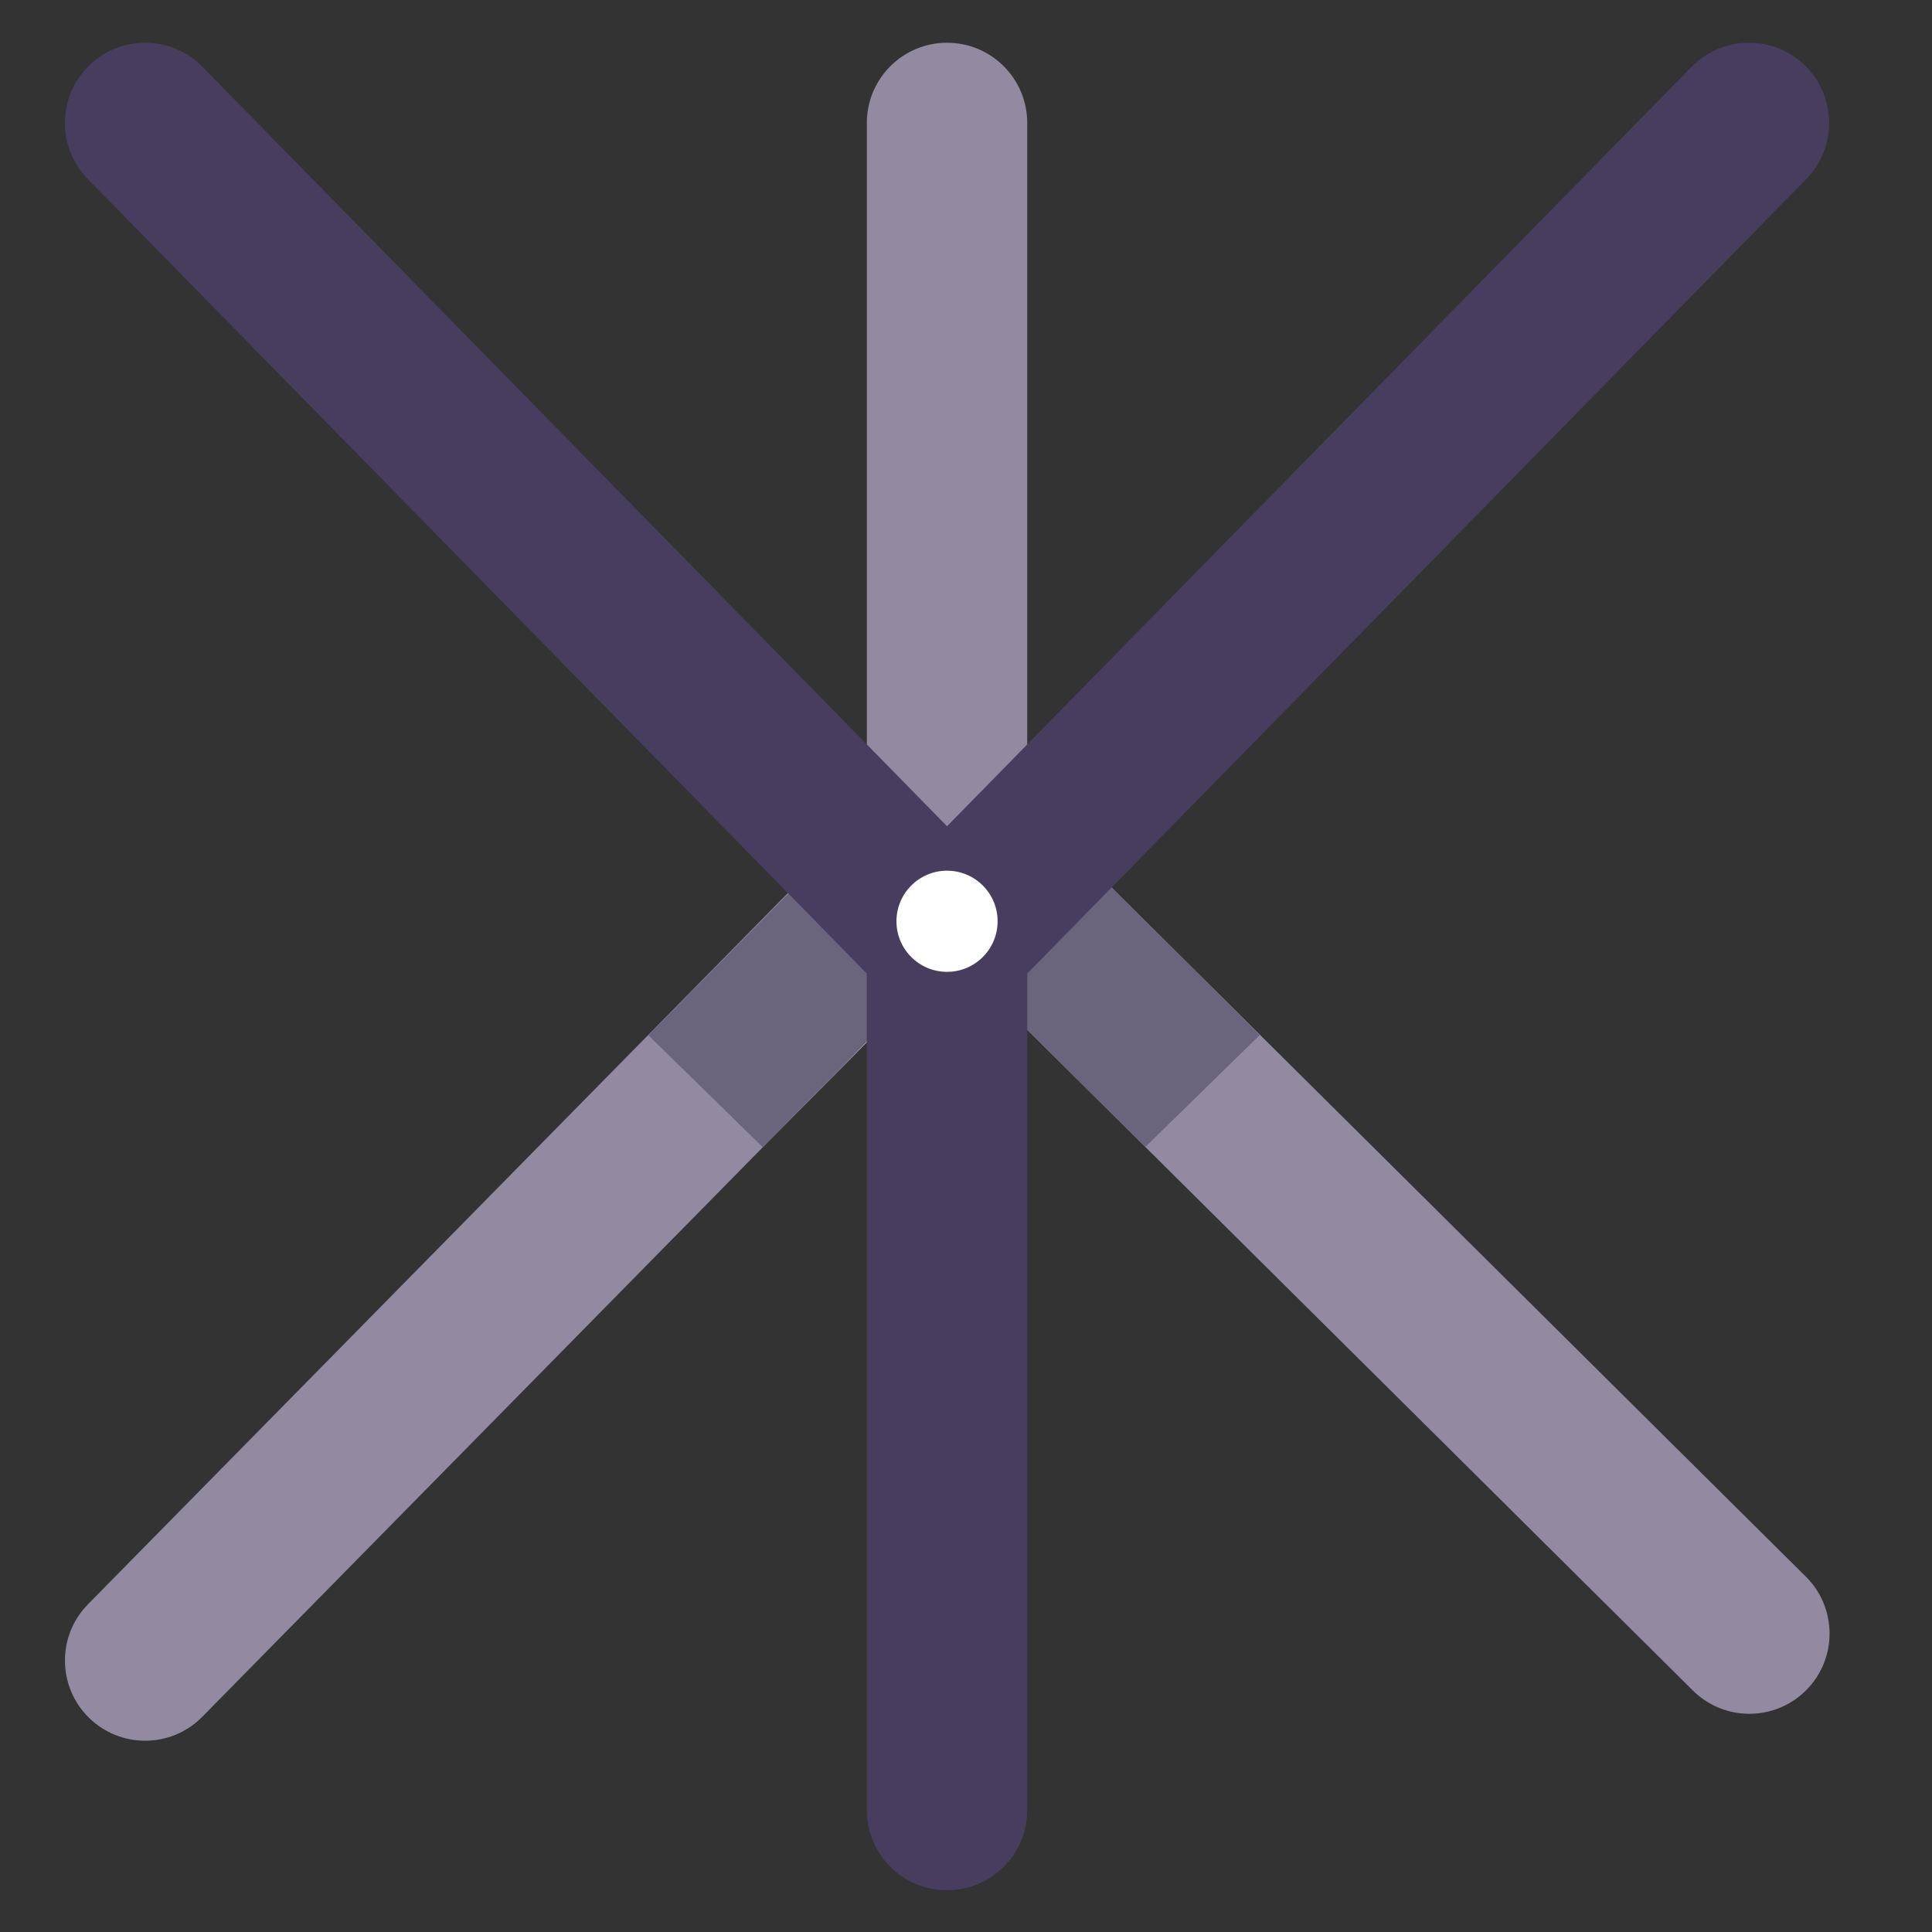 <?xml version="1.0" encoding="UTF-8" standalone="no"?>
<svg
   xmlns:dc="http://purl.org/dc/elements/1.1/"
   xmlns:cc="http://creativecommons.org/ns#"
   xmlns:rdf="http://www.w3.org/1999/02/22-rdf-syntax-ns#"
   xmlns:svg="http://www.w3.org/2000/svg"
   xmlns="http://www.w3.org/2000/svg"
   viewBox="730 -400 800 800"
   height="500"
   width="500"
   xml:space="preserve"
   id="svg2"
   version="1.1"><rect x="730" y="-400" width="800" height="800" fill="#333333" stroke="none"/><defs
     id="defs6" /><g
     transform="matrix(1.333,0,0,-1.333,0,793.707)"
     id="g10"><g
       transform="scale(0.2)"
       id="g12"><path
         id="path14"
         style="fill:#918aa1;fill-opacity:1;fill-rule:nonzero;stroke:none"
         d="M 5543.02,2028.64 4333.67,3229.1 v 1057.47 c 0,68.81 -55.77,124.57 -124.57,124.57 -68.79,0 -124.56,-55.76 -124.56,-124.57 V 3215.05 L 2874.84,1985.82 c -48.25,-49.02 -47.62,-127.93 1.4,-176.19 24.27,-23.84 55.84,-35.76 87.38,-35.76 32.2,0 64.41,12.41 88.78,37.19 L 4216.74,2994.18 5367.53,1851.85 c 24.28,-24.13 56.02,-36.17 87.75,-36.17 32.03,0 64.06,12.28 88.39,36.82 48.48,48.82 48.19,127.68 -0.65,176.14" /><path
         id="path16"
         style="fill:#c2bcc8;fill-opacity:1;fill-rule:nonzero;stroke:none"
         d="m 4361.72,2850.26 -74.06,73.51 v 0.01 l 74.06,-73.52 m 130.87,221.08 -29.44,29.23 0.04,0.05 29.4,-29.28" /><path
         id="path18"
         style="fill:#6a647d;fill-opacity:1;fill-rule:nonzero;stroke:none"
         d="m 4517.08,2696.07 -155.36,154.19 -74.06,73.52 175.49,176.79 29.44,-29.23 202.25,-201.38 -177.76,-173.89" /><path
         id="path20"
         style="fill:#c2bcc8;fill-opacity:1;fill-rule:nonzero;stroke:none"
         d="m 3922.96,2695.66 v 0 l 219.53,223.07 0.86,-0.87 -220.39,-222.2" /><path
         id="path22"
         style="fill:#6a647d;fill-opacity:1;fill-rule:nonzero;stroke:none"
         d="m 3922.96,2695.66 -177.76,173.9 222.61,225.15 174.68,-175.98 -219.53,-223.07" /><path
         id="path24"
         style="fill:#473e5f;fill-opacity:1;fill-rule:nonzero;stroke:none"
         d="m 4209.11,2891.73 c -32.28,0 -64.56,12.48 -88.95,37.34 L 2874.68,4199.35 c -48.17,49.14 -47.38,128.01 1.75,176.18 49.1,48.14 127.99,47.32 176.14,-1.74 L 4298.05,3103.51 c 48.17,-49.14 47.38,-128.01 -1.74,-176.18 -24.23,-23.77 -55.74,-35.6 -87.2,-35.6" /><path
         id="path26"
         style="fill:#473e5f;fill-opacity:1;fill-rule:nonzero;stroke:none"
         d="m 4209.11,1541.66 c -68.79,0 -124.57,55.76 -124.57,124.57 V 3016.3 c 0,68.79 55.78,124.56 124.57,124.56 68.79,0 124.56,-55.77 124.56,-124.56 V 1666.23 c 0,-68.81 -55.77,-124.57 -124.56,-124.57" /><path
         id="path28"
         style="fill:#473e5f;fill-opacity:1;fill-rule:nonzero;stroke:none"
         d="m 4209.11,2891.73 c -31.49,0 -62.97,11.83 -87.2,35.6 -49.13,48.17 -49.92,127.04 -1.75,176.18 l 1245.48,1270.28 c 48.18,49.11 127.08,49.88 176.15,1.74 49.13,-48.17 49.92,-127.04 1.74,-176.18 L 4298.05,2929.07 c -24.39,-24.86 -56.67,-37.34 -88.94,-37.34" /><path
         id="path30"
         style="fill:#ffffff;fill-opacity:1;fill-rule:nonzero;stroke:none"
         d="m 4130.55,3046.63 c 0,43.38 35.16,78.55 78.55,78.55 43.38,0 78.56,-35.17 78.56,-78.55 0,-43.39 -35.18,-78.56 -78.56,-78.56 -43.39,0 -78.55,35.17 -78.55,78.56" /></g></g></svg>